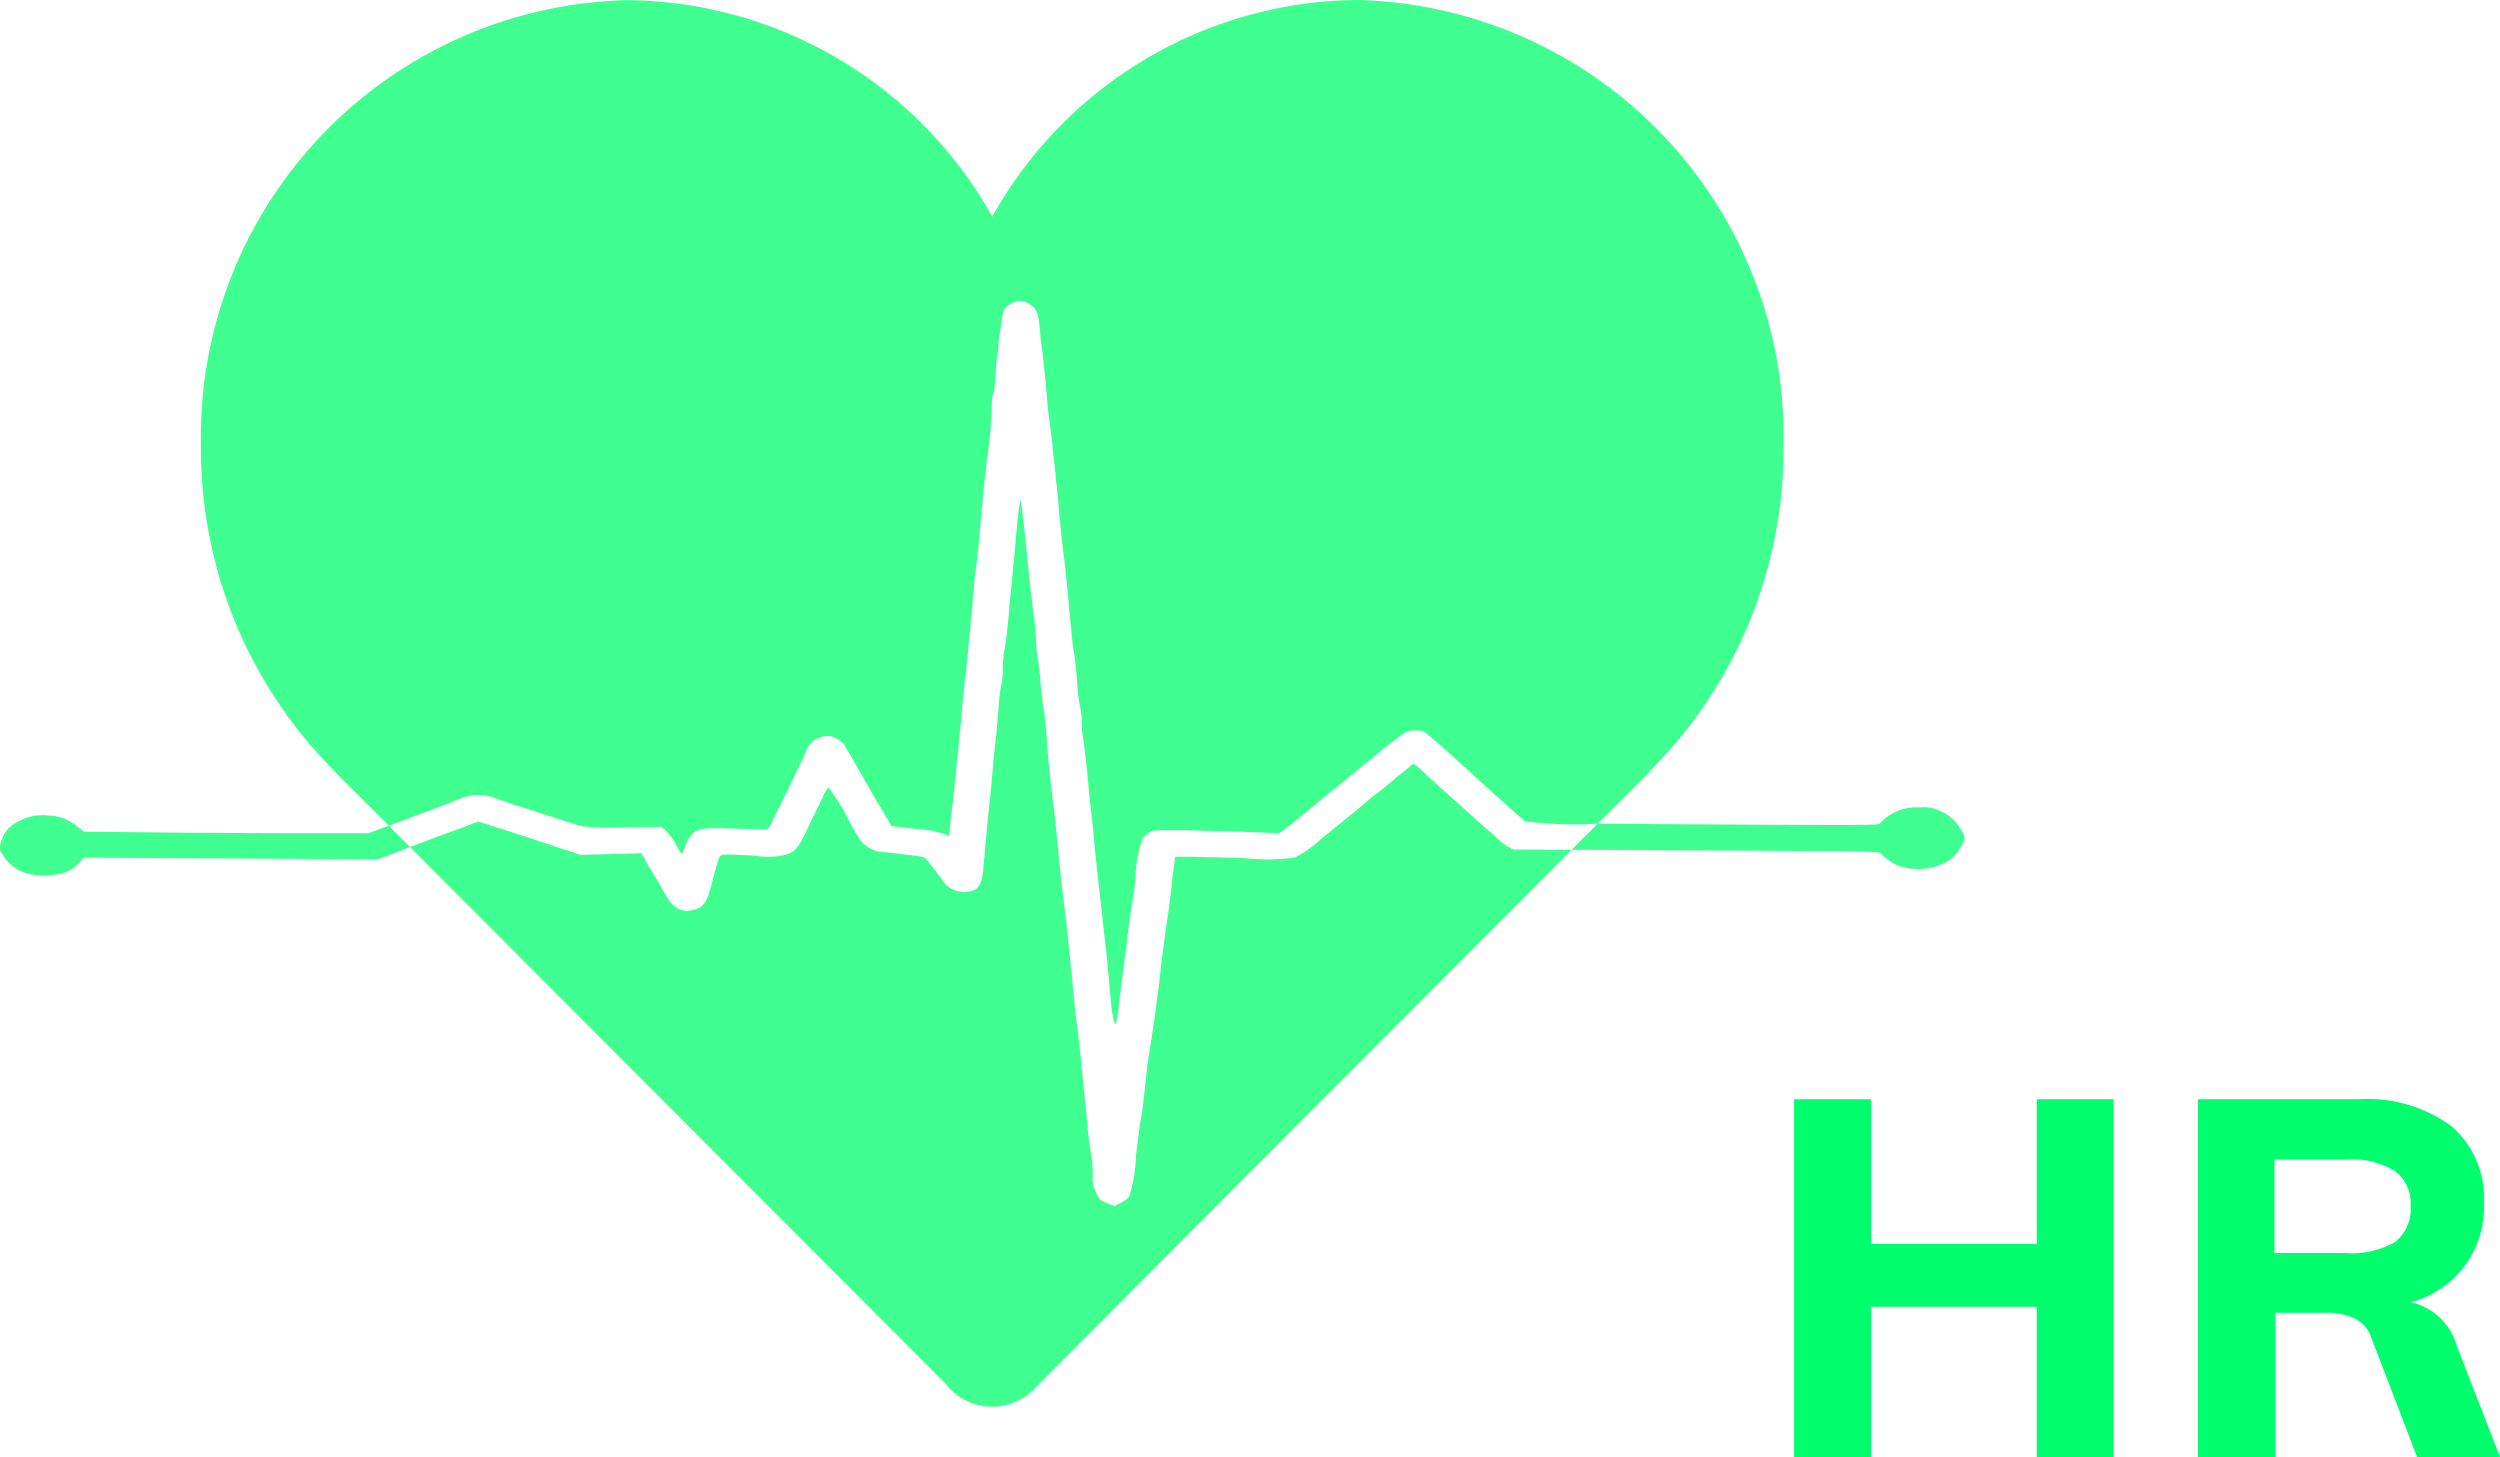 <svg xmlns="http://www.w3.org/2000/svg" width="49.76" height="29" viewBox="0 0 49.76 29">
  <g id="Group_188" data-name="Group 188" transform="translate(-1188 -364)">
    <path id="Path_1087" data-name="Path 1087" d="M1215.02,364a8.693,8.693,0,0,1,8.48,8.888,9.051,9.051,0,0,1-2.68,6.477h.01l-1.03,1.028a7.3,7.3,0,0,1-1.46-.051.261.261,0,0,0-.06-.06c-.04-.028-.69-.612-.87-.779-.29-.264-.88-.8-.98-.871a.309.309,0,0,0-.26-.09c-.03,0-.05,0-.08,0-.14.015-.26.122-1.22.907-.48.386-.85.7-1.06.867-.11.088-.23.185-.27.214l-.09.054-.68-.027c-.37-.013-.94-.027-1.25-.032-.48,0-.56,0-.62.028a.206.206,0,0,1-.04.024.7.7,0,0,0-.12.113,2.6,2.6,0,0,0-.14.824,4.558,4.558,0,0,1-.07.473c-.01.075-.04.267-.06.429-.01.07-.02.152-.03.232-.01.1-.02.2-.03.265-.05.367-.09.694-.14,1.078a2.056,2.056,0,0,1-.06.39c-.03.023-.08-.214-.1-.453-.01-.138-.04-.442-.06-.677s-.06-.562-.08-.722c-.01-.11-.03-.262-.04-.394a1.188,1.188,0,0,1-.02-.17c-.07-.6-.14-1.257-.16-1.534-.02-.163-.04-.35-.05-.418s-.03-.352-.06-.631-.06-.583-.08-.673a1.9,1.9,0,0,1-.03-.343,1.16,1.16,0,0,0-.03-.286,3.008,3.008,0,0,1-.06-.526c-.02-.23-.05-.5-.07-.6s-.04-.338-.06-.53c-.07-.751-.09-1.018-.14-1.388-.03-.212-.06-.55-.08-.755s-.04-.495-.06-.643a1.154,1.154,0,0,1-.02-.212c-.02-.154-.04-.343-.06-.5v-.057c-.03-.222-.05-.433-.06-.485-.02-.119-.04-.3-.08-.812-.02-.2-.05-.453-.06-.553a4.362,4.362,0,0,1-.05-.44c-.03-.338-.06-.435-.2-.519a.335.335,0,0,0-.36-.024c-.15.072-.18.124-.21.392-.01.074-.02.172-.04.268a2.2,2.2,0,0,0-.02.233c-.02.135-.05.4-.06.582a1.691,1.691,0,0,1-.04.345c-.02.007-.03.1-.03.215a8.4,8.4,0,0,1-.09,1.035c-.02.156-.05.434-.07.621-.01.153-.03.324-.04.416v.046c-.01.054-.02.213-.04.387,0,.047-.01.1-.01.144-.02.223-.05.507-.07.631s-.05.551-.09.948-.08.905-.11,1.128-.06.564-.08.756c0,.052-.01.113-.01.177-.02.17-.04.362-.05.488-.01.1-.02.242-.04.373-.01.092-.01.179-.02.248-.01.043-.01.091-.02.142-.01.143-.03.3-.04.4-.02.131-.04.325-.05.433l-.02.2-.09-.045a2.313,2.313,0,0,0-.57-.1l-.49-.059-.05-.092c-.03-.052-.14-.239-.25-.42s-.2-.359-.23-.395c0-.012-.02-.034-.03-.062-.03-.056-.08-.135-.12-.209-.07-.112-.14-.243-.17-.293a1.294,1.294,0,0,1-.08-.14.537.537,0,0,0-.29-.178.462.462,0,0,0-.48.311c-.05.122-.21.449-.52,1.09-.04.065-.08.157-.12.233-.01.024-.02.048-.03.067a.332.332,0,0,1-.1.154c-.02,0-.29,0-.61-.012-.86-.031-.88-.022-1.07.47-.02.047-.04.027-.13-.142a1.343,1.343,0,0,0-.2-.283l-.1-.081-.75.007a4.821,4.821,0,0,1-.8-.016,4.231,4.231,0,0,1-.45-.137c-.03-.009-.06-.019-.1-.029-.06-.021-.12-.041-.16-.053l-.31-.1-.02-.005c-.11-.038-.25-.082-.31-.1s-.22-.072-.34-.117a.966.966,0,0,0-.8.007c-.32.124-.75.286-1.3.489l-.08.029-1.07-1.065h.01a9.053,9.053,0,0,1-2.68-6.477,8.693,8.693,0,0,1,8.48-8.888,8.4,8.4,0,0,1,7.27,4.309A8.4,8.4,0,0,1,1215.02,364Zm-18.86,16.859c-.11.042-.21.083-.31.122l-.33.124-2.93-.018-2.92-.016-.08.086a.687.687,0,0,1-.32.214,1.329,1.329,0,0,1-.78,0,.853.853,0,0,1-.4-.3.572.572,0,0,0-.07-.106c-.06-.1.02-.343.16-.489a1.022,1.022,0,0,1,.79-.244.9.9,0,0,1,.56.212l.14.109,1.24.013c.69.009,1.96.016,2.83.018l1.59,0,.41-.149Zm0,0c.32-.119.66-.249,1.02-.379l.34-.129.4.127c.22.07.57.185.79.257s.49.165.62.205l.23.075.6-.016.61-.016.14.255c.09.14.18.3.21.345s.08.147.12.215c.16.279.31.367.54.318.21-.045.29-.145.38-.5.05-.2.09-.352.13-.474s.04-.124.15-.133c.06,0,.32.005.58.021a1.513,1.513,0,0,0,.62-.018c.19-.061.26-.143.44-.535.08-.174.16-.332.17-.35a1.228,1.228,0,0,1,.06-.116.425.425,0,0,1,.06-.128.746.746,0,0,1,.12-.209,4.517,4.517,0,0,1,.46.758c.18.318.19.327.31.419a.611.611,0,0,0,.37.111c.7.081.75.088.79.122s.12.144.32.408a.507.507,0,0,0,.44.26c.29,0,.37-.106.4-.564.03-.289.06-.7.11-1.151.01-.081.03-.3.05-.5.01-.108.02-.25.03-.38.01-.1.02-.193.03-.263.02-.162.05-.491.07-.733a4.376,4.376,0,0,1,.06-.537,1.209,1.209,0,0,0,.03-.309,1.962,1.962,0,0,1,.03-.365c.02-.086.05-.321.07-.526s.04-.5.06-.654.04-.429.06-.61c.06-.692.09-1.031.12-1.139s.02-.106.04.1v.005c.03.2.07.623.1.887,0,.039.01.075.01.1.03.357.08.761.12,1.1a4.569,4.569,0,0,1,.05.519,1.874,1.874,0,0,0,.03.327,4.311,4.311,0,0,1,.06.541c.02.2.05.458.07.564s.04.375.06.6c.03.429.05.636.16,1.523.03.3.07.715.09.914s.04.41.05.469c.02.138.1.806.14,1.234.06.58.09.93.12,1.2.06.465.1.817.13,1.139a.234.234,0,0,0,.01.082c.01.154.03.318.03.392l.01.011c.01.1.04.369.06.621s.06.55.08.643a2.248,2.248,0,0,1,.03.384.684.684,0,0,0,.15.5.575.575,0,0,0,.17.088l.11.041.13-.065a.653.653,0,0,0,.16-.113,2.827,2.827,0,0,0,.14-.835c.03-.23.07-.56.1-.733s.07-.494.09-.711.05-.44.06-.5c.1-.607.2-1.347.24-1.726v-.035c.02-.161.06-.457.09-.687.01-.078.02-.146.03-.206.05-.344.06-.434.1-.753,0-.046.01-.094.01-.143.02-.117.03-.232.04-.293l.02-.151h.24c.13,0,.64.011,1.13.025a4.049,4.049,0,0,0,1.01-.011,2.039,2.039,0,0,0,.46-.312c.08-.069.15-.127.21-.175.27-.216.3-.245.43-.35.08-.064.18-.143.22-.181s.08-.069.14-.118l.09-.074c.09-.067.31-.243.48-.39l.33-.266.07.045c.03.027.13.108.2.183.14.133,1.11,1,1.23,1.105.04.032.12.1.18.158a1.513,1.513,0,0,0,.2.158l.11.057,1.16.006L1208.63,391.6a1.19,1.19,0,0,1-.88.4,1.174,1.174,0,0,1-.93-.459Zm23.12.054.52-.52c.62.006,1.49.012,2.73.019,2.43.014,2.85.012,2.88-.015a.978.978,0,0,1,.81-.325.7.7,0,0,1,.38.061.883.883,0,0,1,.47.453c.06.1.04.151-.08.332a.71.71,0,0,1-.27.252,1.234,1.234,0,0,1-.93.064,1.064,1.064,0,0,1-.36-.255c-.03-.03-.45-.036-3.67-.052Z" fill="#3fff91" fill-rule="evenodd"/>
    <path id="Path_1088" data-name="Path 1088" d="M1230.07,385.88V393h-1.53v-2.99h-3.3V393h-1.53v-7.12h1.53v2.88h3.3v-2.88Zm7.69,7.12h-1.65l-.91-2.37a.651.651,0,0,0-.34-.39,1.225,1.225,0,0,0-.56-.11h-1.01V393h-1.54v-7.12h3.17a2.83,2.83,0,0,1,1.88.54,1.905,1.905,0,0,1,.64,1.55,1.944,1.944,0,0,1-.38,1.22,1.986,1.986,0,0,1-1.07.73,1.232,1.232,0,0,1,.91.87Zm-3.07-4.06a1.694,1.694,0,0,0,.98-.22.817.817,0,0,0,.31-.71.791.791,0,0,0-.31-.7,1.64,1.64,0,0,0-.98-.23h-1.42v1.86Z" fill="#00ff6d"/>
  </g>
</svg>
